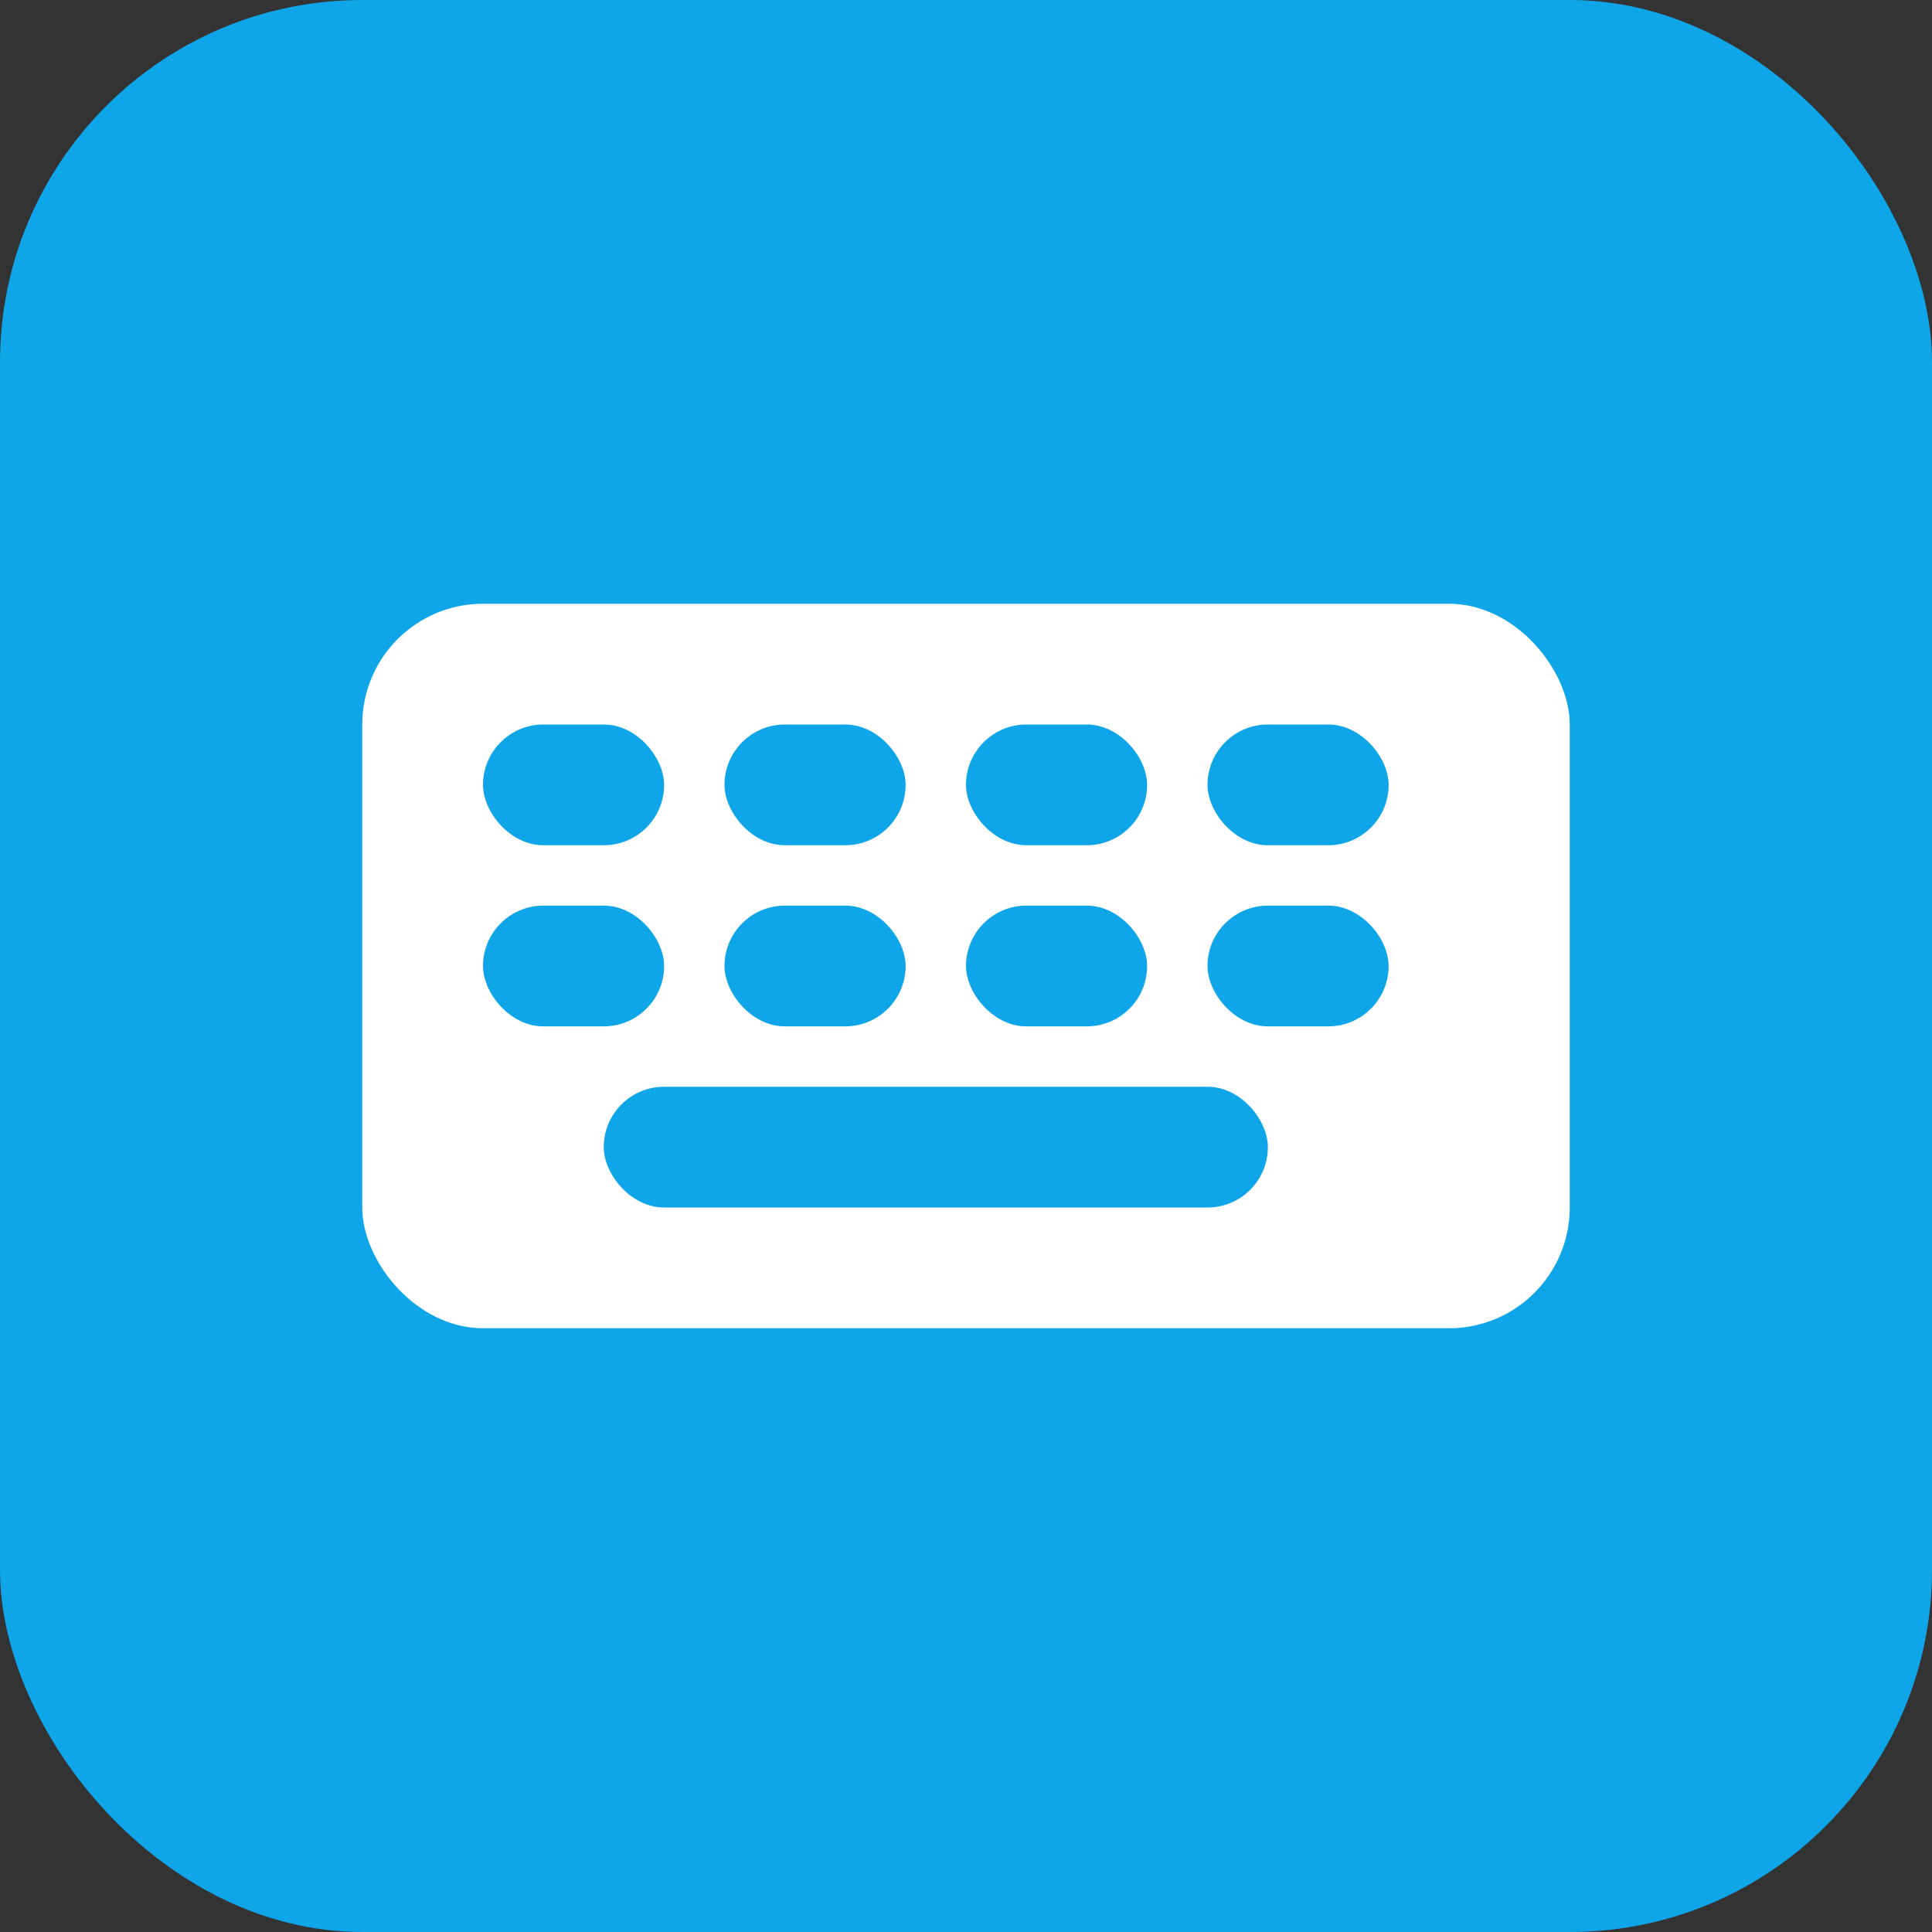 <svg xmlns="http://www.w3.org/2000/svg" width="512" height="512" viewBox="0 0 512 512" fill="none">
  <rect x="0" y="0" width="512" height="512" fill="#333333" stroke="none"/>
  <rect width="512" height="512" rx="96" fill="#0EA5E9"/>
  <rect x="96" y="160" width="320" height="192" rx="32" fill="white"/>
  <rect x="128" y="192" width="48" height="32" rx="16" fill="#0EA5E9"/>
  <rect x="192" y="192" width="48" height="32" rx="16" fill="#0EA5E9"/>
  <rect x="256" y="192" width="48" height="32" rx="16" fill="#0EA5E9"/>
  <rect x="320" y="192" width="48" height="32" rx="16" fill="#0EA5E9"/>
  <rect x="128" y="240" width="48" height="32" rx="16" fill="#0EA5E9"/>
  <rect x="192" y="240" width="48" height="32" rx="16" fill="#0EA5E9"/>
  <rect x="256" y="240" width="48" height="32" rx="16" fill="#0EA5E9"/>
  <rect x="320" y="240" width="48" height="32" rx="16" fill="#0EA5E9"/>
  <rect x="160" y="288" width="176" height="32" rx="16" fill="#0EA5E9"/>
</svg> 
